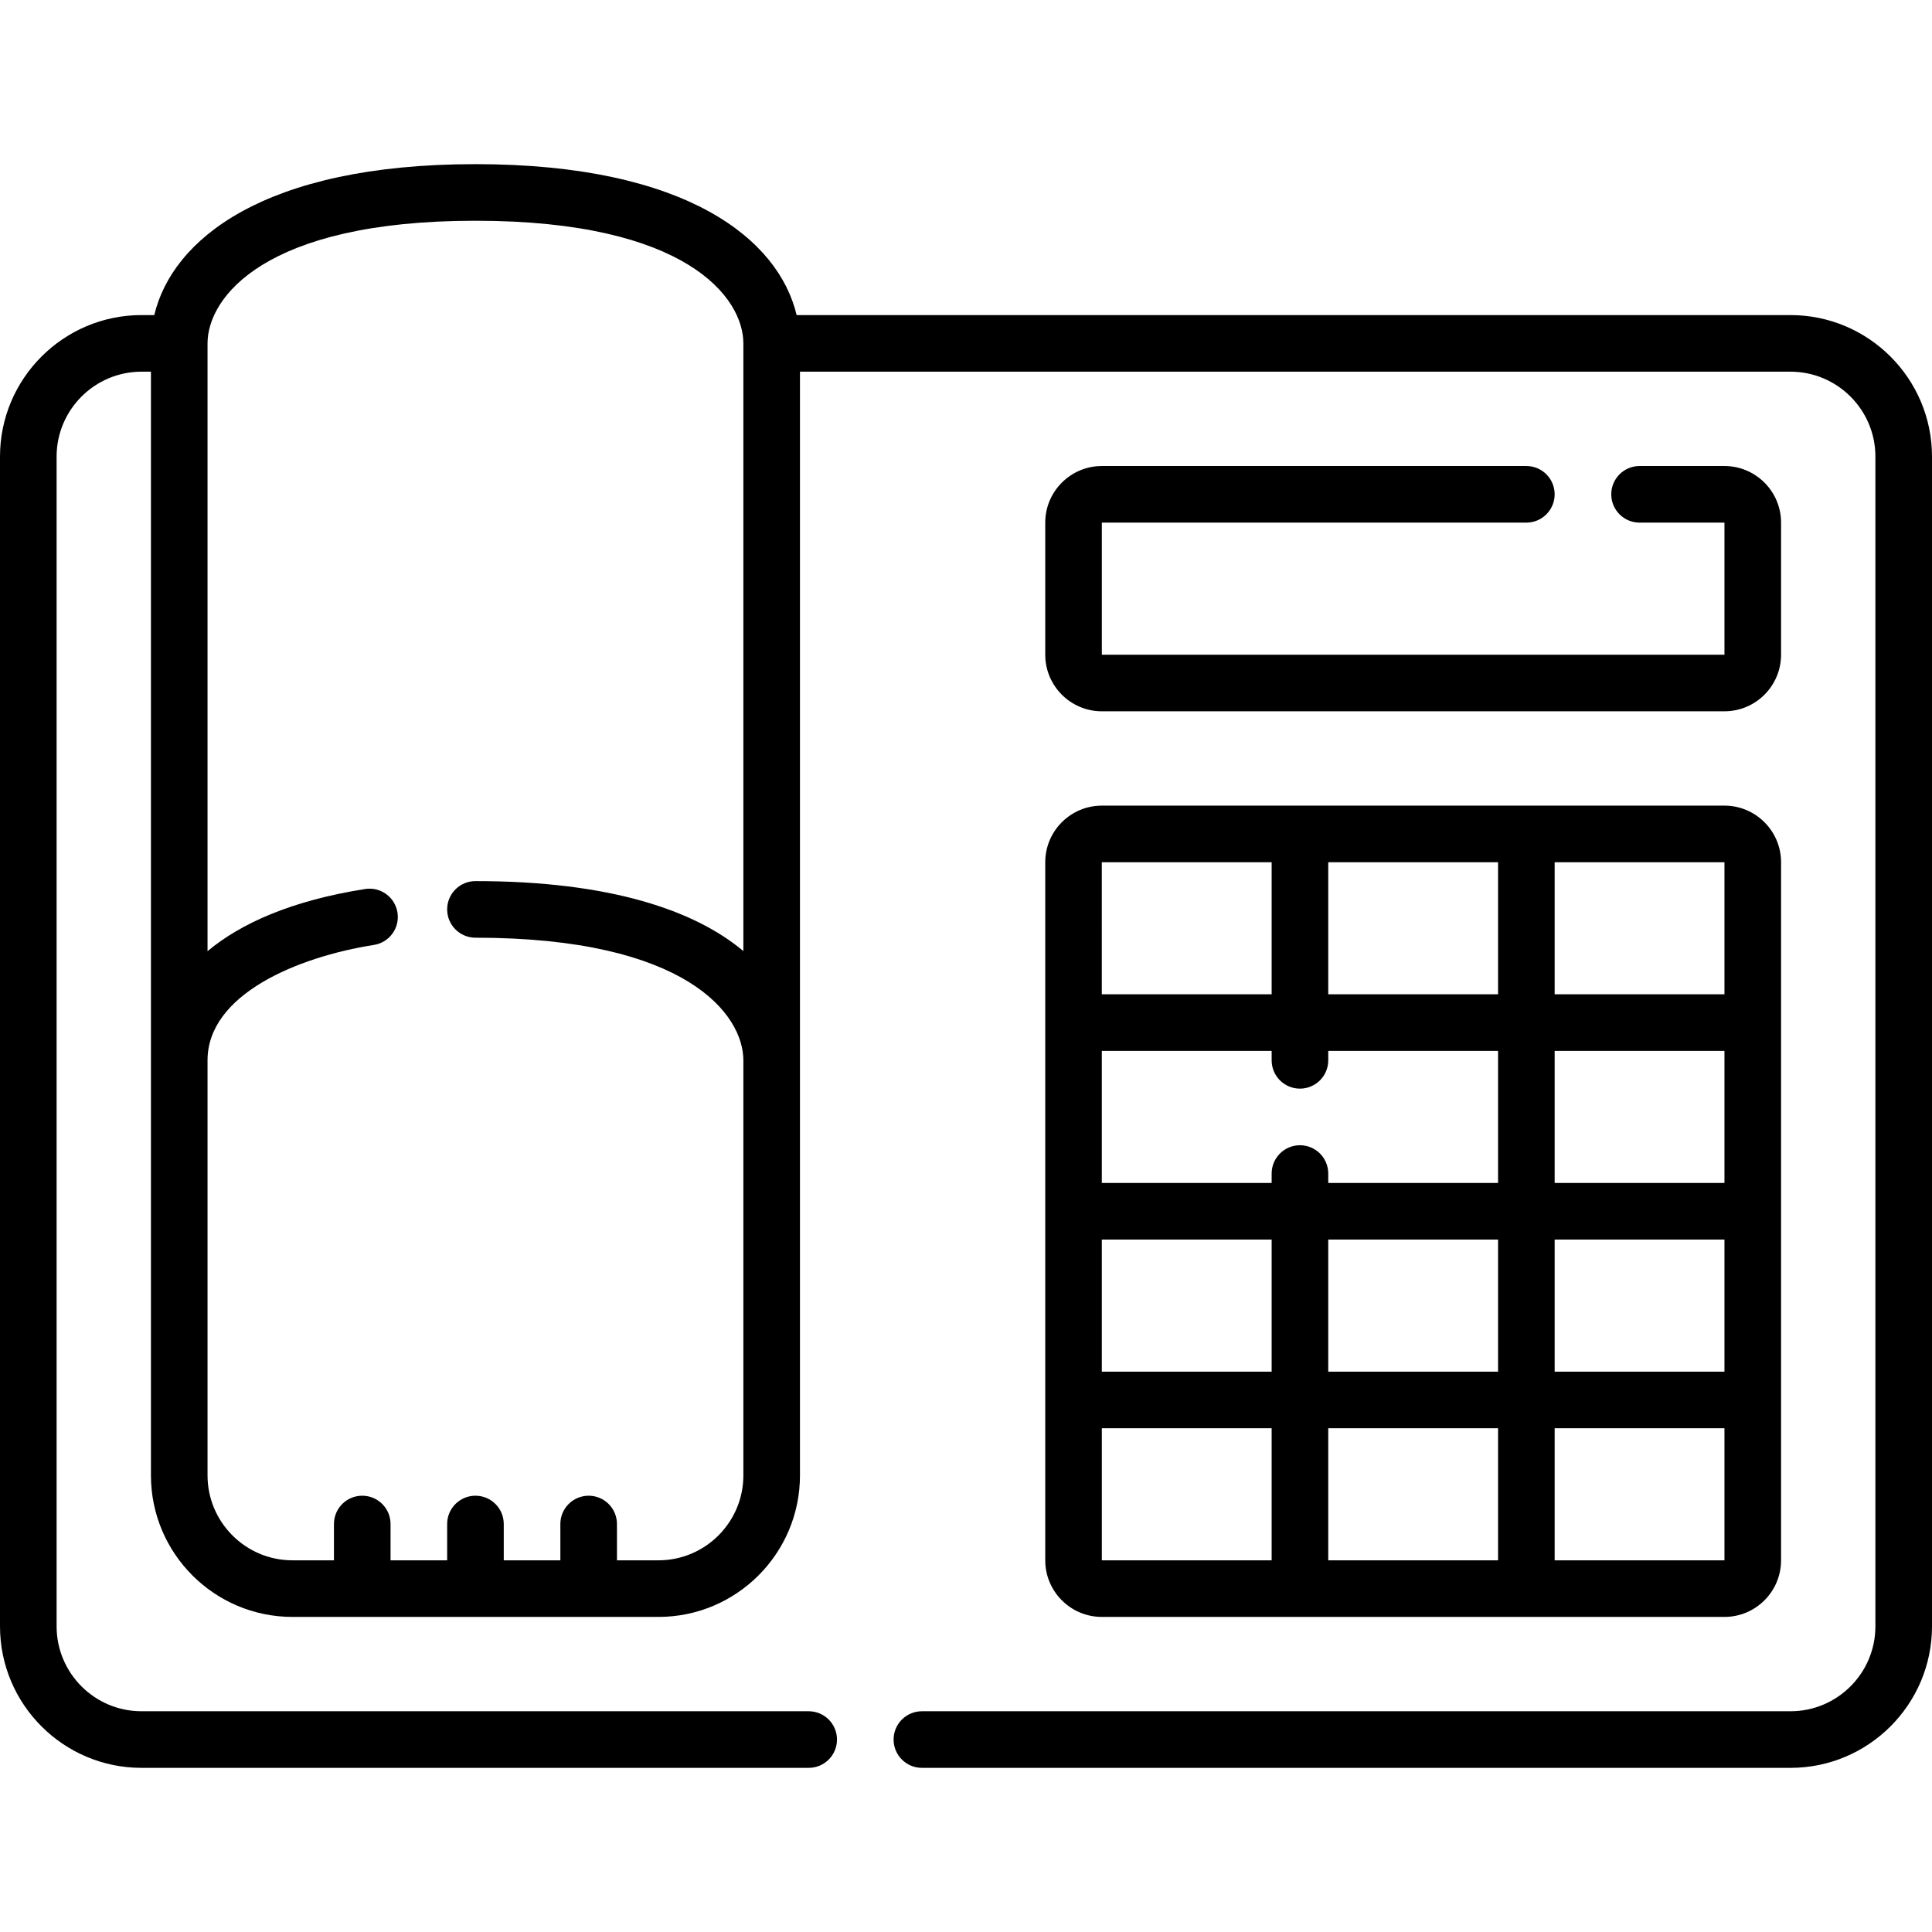 <svg id="Capa_1" enable-background="new 0 0 512 512" height="512" viewBox="0 0 512 512" width="512" xmlns="http://www.w3.org/2000/svg"><g><path d="m474.5 83.5h-263.386c-4.708-19.85-28.785-40-85.114-40s-80.406 20.15-85.114 40h-3.386c-20.678 0-37.5 16.822-37.5 37.5v310c0 20.678 16.822 37.5 37.5 37.5h176.811c4.143 0 7.5-3.358 7.5-7.5s-3.357-7.5-7.5-7.5h-176.811c-12.406 0-22.5-10.093-22.5-22.5v-310c0-12.407 10.094-22.5 22.5-22.5h2.5v292.5c0 20.678 16.822 37.5 37.5 37.5h97c20.678 0 37.5-16.822 37.5-37.5v-292.5h262.5c12.406 0 22.5 10.093 22.5 22.5v310c0 12.407-10.094 22.5-22.5 22.5h-230.189c-4.143 0-7.5 3.358-7.5 7.5s3.357 7.5 7.5 7.5h230.189c20.678 0 37.5-16.822 37.5-37.5v-310c0-20.678-16.822-37.5-37.5-37.5zm-277.5 307.5c0 12.407-10.094 22.5-22.5 22.5h-11v-9.62c0-4.142-3.357-7.5-7.5-7.5s-7.5 3.358-7.5 7.5v9.62h-15v-9.62c0-4.142-3.357-7.5-7.5-7.5s-7.5 3.358-7.5 7.5v9.62h-15v-9.62c0-4.142-3.357-7.5-7.5-7.5s-7.5 3.358-7.5 7.5v9.62h-11c-12.406 0-22.5-10.093-22.5-22.5v-110c0-17.444 23.755-27.378 44.097-30.585 4.092-.645 6.886-4.485 6.24-8.577-.644-4.091-4.476-6.882-8.576-6.241-19.532 3.079-32.974 9.118-41.761 16.474v-161.071c0-12.071 14.954-32.5 71-32.5s71 20.429 71 32.5v161.047c-12.781-10.738-35.228-18.547-71-18.547-4.143 0-7.5 3.358-7.5 7.5s3.357 7.5 7.5 7.5c56.046 0 71 20.429 71 32.5z"/><path d="m277 413.5c0 8.271 6.729 15 15 15h165c8.271 0 15-6.729 15-15v-185c0-8.271-6.729-15-15-15h-165c-8.271 0-15 6.729-15 15zm67.5-125c4.143 0 7.5-3.358 7.5-7.5v-2.5h45v35h-45v-2.5c0-4.142-3.357-7.5-7.5-7.5s-7.5 3.358-7.5 7.5v2.5h-45.005l-.002-35h45.007v2.5c0 4.142 3.357 7.5 7.5 7.5zm7.5-25v-35h45v35zm0 100v-35h45v35zm45 15v35h-45v-35zm-105.004-50h45.004v35h-45.003zm120.004 0h45v35h-45zm45-15h-45v-35h45zm-165.002 65h45.002v35h-45zm120.002 35v-35h45v35zm45-150h-45v-35h45zm-165-35h45v35h-45.008l-.002-35z"/><path d="m404.5 138.5c4.143 0 7.5-3.358 7.5-7.5s-3.357-7.5-7.5-7.5h-112.5c-8.271 0-15 6.729-15 15v35c0 8.271 6.729 15 15 15h165c8.271 0 15-6.729 15-15v-35c0-8.271-6.729-15-15-15h-22.5c-4.143 0-7.5 3.358-7.5 7.5s3.357 7.5 7.5 7.5h22.5v35h-165v-35z"/></g></svg>